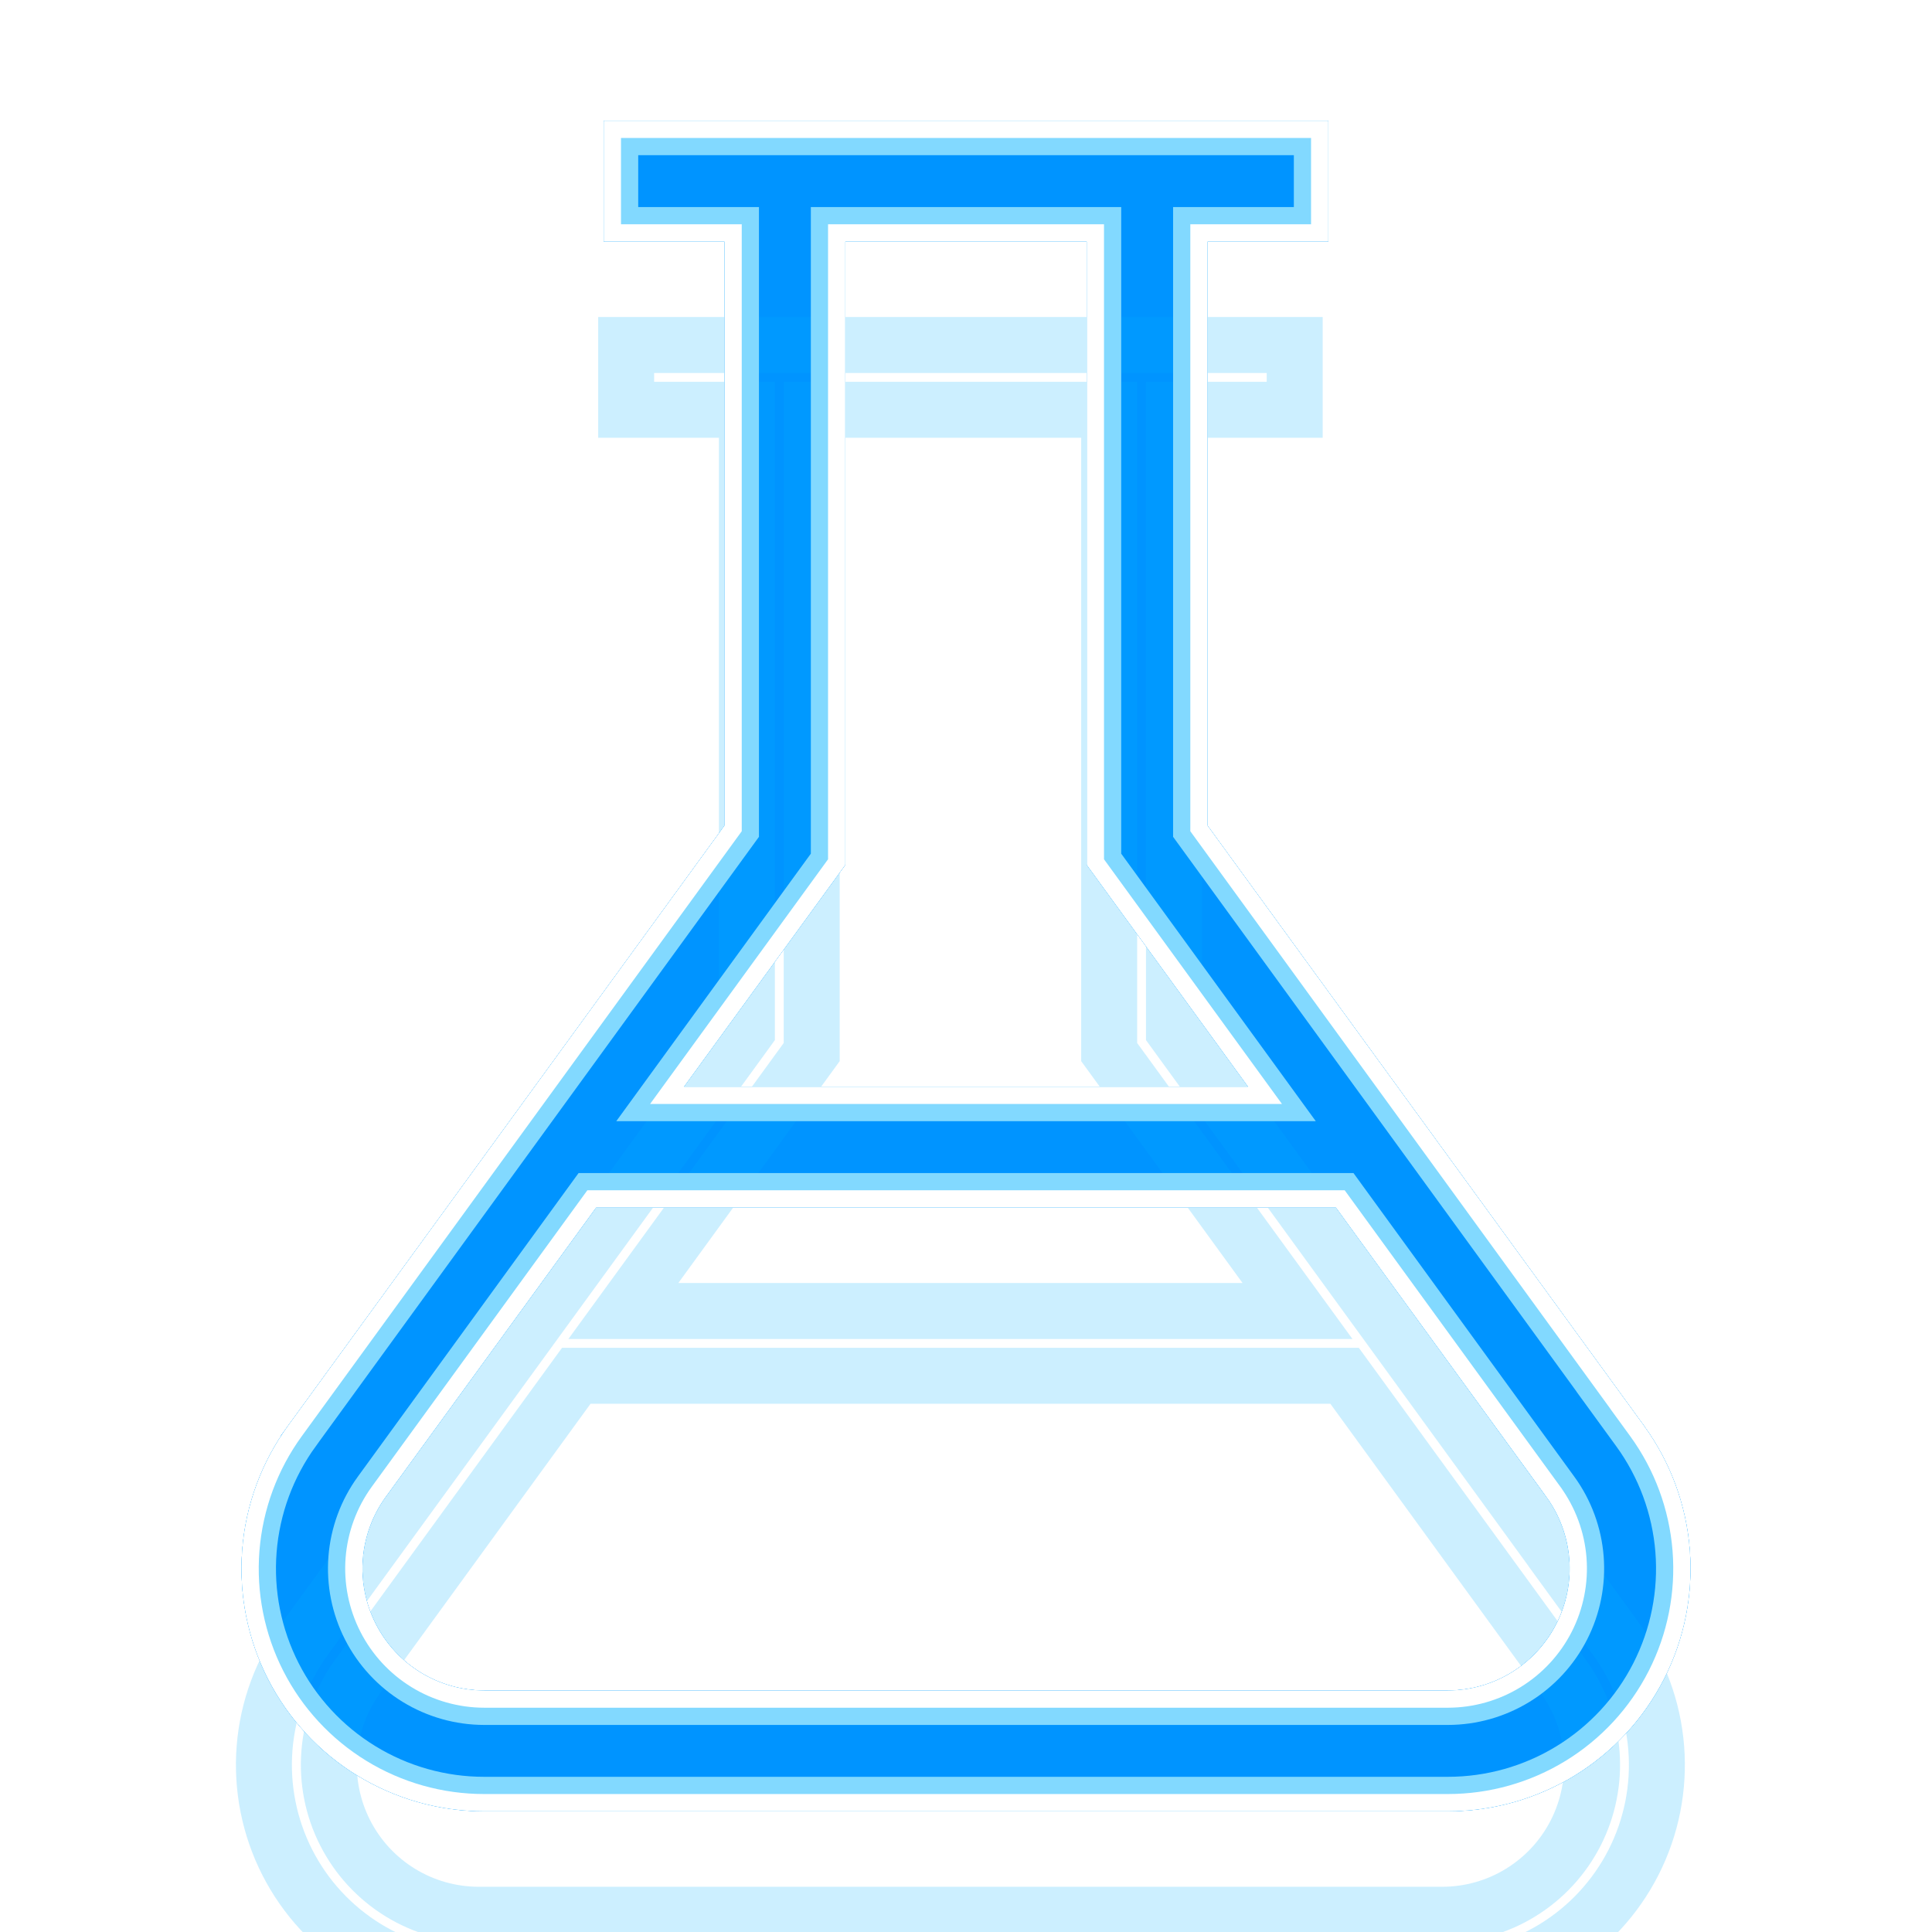 <svg width="136" height="136" viewBox="0 0 136 136" fill="none" xmlns="http://www.w3.org/2000/svg">
<g clip-path="url(#clip0)">
<g style="mix-blend-mode:hard-light" filter="url(#filter0_f)">
<path d="M51.002 15.031H44.471V10.469H91.533V15.031H85.002H83.033V17V58.119V58.759L83.409 59.277L111.866 98.407H111.861L114.137 101.535C115.777 103.789 116.761 106.453 116.981 109.231C117.201 112.01 116.648 114.795 115.383 117.279C114.119 119.763 112.191 121.848 109.815 123.305C107.438 124.761 104.705 125.531 101.918 125.531H101.917H34.083H34.082C31.295 125.531 28.562 124.761 26.185 123.305C23.809 121.848 21.881 119.763 20.616 117.279C19.352 114.795 18.799 112.01 19.018 109.231C19.238 106.453 20.223 103.789 21.863 101.535L21.863 101.535L52.595 59.277L52.971 58.759V58.119V17V15.031H51.002ZM59.502 15.031H57.533V17V60.241L46.549 75.342L44.274 78.469H48.142H87.862H91.73L89.455 75.342L78.472 60.241V17V15.031H76.502H59.502ZM101.921 120.969H101.923C103.868 120.967 105.775 120.428 107.432 119.411C109.09 118.394 110.434 116.938 111.317 115.205C112.199 113.472 112.586 111.529 112.434 109.59C112.282 107.652 111.598 105.792 110.456 104.218L110.454 104.216L95.635 83.841L95.045 83.031H94.042H41.962H40.959L40.37 83.842L25.554 104.216L25.553 104.218C24.411 105.792 23.726 107.652 23.574 109.59C23.422 111.529 23.809 113.472 24.692 115.205C25.574 116.938 26.919 118.394 28.576 119.411C30.234 120.428 32.14 120.967 34.085 120.969H34.087H101.921Z" stroke="#0094FF" stroke-width="3.939"/>
</g>
<g style="mix-blend-mode:hard-light" filter="url(#filter1_f)">
<path d="M51.002 14.425H45.078V11.075H90.927V14.425H85.002H82.427V17V58.119V58.956L82.919 59.633L110.676 97.801H110.671L113.647 101.892C115.221 104.055 116.166 106.612 116.377 109.279C116.588 111.946 116.058 114.62 114.843 117.004C113.629 119.388 111.779 121.39 109.498 122.788C107.217 124.186 104.593 124.925 101.918 124.925H101.917H34.083H34.082C31.407 124.925 28.783 124.186 26.502 122.788C24.221 121.39 22.37 119.388 21.156 117.004C19.942 114.62 19.411 111.946 19.623 109.279C19.834 106.612 20.779 104.055 22.353 101.892L22.353 101.891L53.085 59.633L53.578 58.956V58.119V17V14.425H51.002ZM59.502 14.425H56.927V17V60.044L46.059 74.985L43.084 79.075H48.142H87.862H92.92L89.945 74.985L79.078 60.044V17V14.425H76.502H59.502ZM101.921 121.575H101.924C103.981 121.573 105.996 121.003 107.749 119.927C109.502 118.852 110.923 117.313 111.857 115.48C112.79 113.648 113.199 111.593 113.038 109.543C112.878 107.493 112.154 105.527 110.946 103.862L110.944 103.86L96.125 83.485L95.353 82.425H94.042H41.962H40.651L39.879 83.485L25.064 103.86L25.062 103.862C23.855 105.527 23.131 107.493 22.97 109.543C22.809 111.593 23.218 113.648 24.152 115.48C25.085 117.313 26.506 118.852 28.259 119.927C30.012 121.003 32.028 121.573 34.084 121.575H34.087H101.921Z" stroke="#0094FF" stroke-width="5.151"/>
</g>
<g style="mix-blend-mode:hard-light" filter="url(#filter2_ddi)">
<path d="M51.002 15.031H44.471V10.469H91.533V15.031H85.002H83.033V17V58.119V58.759L83.409 59.277L111.866 98.407H111.861L114.137 101.535C115.777 103.789 116.761 106.453 116.981 109.231C117.201 112.01 116.648 114.795 115.383 117.279C114.119 119.763 112.191 121.848 109.815 123.305C107.438 124.761 104.705 125.531 101.918 125.531H101.917H34.083H34.082C31.295 125.531 28.562 124.761 26.185 123.305C23.809 121.848 21.881 119.763 20.616 117.279C19.352 114.795 18.799 112.01 19.018 109.231C19.238 106.453 20.223 103.789 21.863 101.535L21.863 101.535L52.595 59.277L52.971 58.759V58.119V17V15.031H51.002ZM59.502 15.031H57.533V17V60.241L46.549 75.342L44.274 78.469H48.142H87.862H91.73L89.455 75.342L78.472 60.241V17V15.031H76.502H59.502ZM101.921 120.969H101.923C103.868 120.967 105.775 120.428 107.432 119.411C109.09 118.394 110.434 116.938 111.317 115.205C112.199 113.472 112.586 111.529 112.434 109.59C112.282 107.652 111.598 105.792 110.456 104.218L110.454 104.216L95.635 83.841L95.045 83.031H94.042H41.962H40.959L40.37 83.842L25.554 104.216L25.553 104.218C24.411 105.792 23.726 107.652 23.574 109.59C23.422 111.529 23.809 113.472 24.692 115.205C25.574 116.938 26.919 118.394 28.576 119.411C30.234 120.428 32.14 120.967 34.085 120.969H34.087H101.921Z" stroke="#00B3FF" stroke-opacity="0.2" stroke-width="3.939"/>
</g>
<g filter="url(#filter3_f)">
<path d="M51.002 15.788H43.714V9.712H92.29V15.788H85.002H83.79V17V58.119V58.513L84.022 58.832L113.354 99.165H113.349L114.75 101.09C116.472 103.456 117.506 106.254 117.737 109.171C117.968 112.089 117.387 115.014 116.058 117.623C114.73 120.231 112.706 122.421 110.21 123.95C107.715 125.48 104.844 126.289 101.917 126.288H101.917H34.083H34.083C31.155 126.289 28.285 125.48 25.79 123.95C23.294 122.421 21.27 120.231 19.941 117.623C18.613 115.014 18.032 112.089 18.263 109.171C18.494 106.254 19.528 103.456 21.25 101.09L21.25 101.089L51.982 58.832L52.214 58.513V58.119V17V15.788H51.002ZM59.502 15.788H58.29V17V60.487L47.162 75.787L45.762 77.712H48.142H87.862H90.243L88.843 75.787L77.714 60.487V17V15.788H76.502H59.502ZM101.921 120.212H101.923C103.728 120.21 105.497 119.709 107.036 118.765C108.575 117.821 109.823 116.47 110.642 114.862C111.461 113.253 111.82 111.449 111.679 109.65C111.538 107.85 110.903 106.124 109.843 104.663L109.842 104.662L95.022 84.287L94.659 83.788H94.042H41.962H41.345L40.982 84.287L26.167 104.662L26.166 104.663C25.106 106.124 24.47 107.85 24.329 109.65C24.188 111.449 24.547 113.253 25.367 114.862C26.186 116.47 27.434 117.821 28.972 118.765C30.511 119.709 32.281 120.21 34.086 120.212H34.087H101.921Z" stroke="#82D9FF" stroke-width="2.424"/>
</g>
<g filter="url(#filter4_f)">
<path d="M51.002 16.394H43.108V9.106H92.896V16.394H85.002H84.396V17V58.119V58.316L84.512 58.475L114.544 99.77H114.539L115.24 100.733C117.028 103.19 118.101 106.094 118.341 109.124C118.58 112.153 117.977 115.19 116.598 117.898C115.219 120.606 113.118 122.879 110.527 124.467C107.936 126.055 104.956 126.895 101.917 126.894H101.917H34.083H34.083C31.044 126.895 28.064 126.055 25.473 124.467C22.882 122.879 20.78 120.606 19.401 117.898C18.022 115.19 17.419 112.153 17.659 109.124C17.899 106.094 18.972 103.19 20.76 100.733L20.76 100.733L51.492 58.475L51.608 58.316V58.119V17V16.394H51.002ZM59.502 16.394H58.896V17V60.684L47.652 76.144L46.952 77.106H48.142H87.862H89.052L88.352 76.144L77.108 60.684V17V16.394H76.502H59.502ZM101.921 119.606H101.922C103.616 119.604 105.276 119.134 106.719 118.249C108.163 117.363 109.333 116.096 110.102 114.587C110.871 113.077 111.207 111.385 111.075 109.697C110.943 108.009 110.346 106.39 109.352 105.019L109.352 105.018L94.532 84.644L94.35 84.394H94.042H41.962H41.654L41.472 84.644L26.657 105.018L26.656 105.019C25.662 106.39 25.066 108.009 24.933 109.697C24.801 111.385 25.138 113.077 25.907 114.587C26.675 116.096 27.846 117.363 29.289 118.249C30.733 119.134 32.393 119.604 34.086 119.606H34.087H101.921Z" stroke="white" stroke-width="1.212"/>
</g>
</g>
<defs>
<filter id="filter0_f" x="-10.267" y="-18.769" width="156.534" height="173.538" filterUnits="userSpaceOnUse" color-interpolation-filters="sRGB">
<feFlood flood-opacity="0" result="BackgroundImageFix"/>
<feBlend mode="normal" in="SourceGraphic" in2="BackgroundImageFix" result="shape"/>
<feGaussianBlur stdDeviation="13.634" result="effect1_foregroundBlur"/>
</filter>
<filter id="filter1_f" x="7.912" y="-0.59" width="120.175" height="137.179" filterUnits="userSpaceOnUse" color-interpolation-filters="sRGB">
<feFlood flood-opacity="0" result="BackgroundImageFix"/>
<feBlend mode="normal" in="SourceGraphic" in2="BackgroundImageFix" result="shape"/>
<feGaussianBlur stdDeviation="4.545" result="effect1_foregroundBlur"/>
</filter>
<filter id="filter2_ddi" x="5.185" y="5.773" width="125.629" height="142.633" filterUnits="userSpaceOnUse" color-interpolation-filters="sRGB">
<feFlood flood-opacity="0" result="BackgroundImageFix"/>
<feColorMatrix in="SourceAlpha" type="matrix" values="0 0 0 0 0 0 0 0 0 0 0 0 0 0 0 0 0 0 127 0" result="hardAlpha"/>
<feOffset dy="3.939"/>
<feGaussianBlur stdDeviation="1.515"/>
<feColorMatrix type="matrix" values="0 0 0 0 0 0 0 0 0 0.051 0 0 0 0 0.082 0 0 0 0.7 0"/>
<feBlend mode="multiply" in2="BackgroundImageFix" result="effect1_dropShadow"/>
<feColorMatrix in="SourceAlpha" type="matrix" values="0 0 0 0 0 0 0 0 0 0 0 0 0 0 0 0 0 0 127 0" result="hardAlpha"/>
<feOffset dy="9.09"/>
<feGaussianBlur stdDeviation="5.908"/>
<feColorMatrix type="matrix" values="0 0 0 0 0 0 0 0 0 0.4 0 0 0 0 1 0 0 0 1 0"/>
<feBlend mode="color-dodge" in2="effect1_dropShadow" result="effect2_dropShadow"/>
<feBlend mode="normal" in="SourceGraphic" in2="effect2_dropShadow" result="shape"/>
<feColorMatrix in="SourceAlpha" type="matrix" values="0 0 0 0 0 0 0 0 0 0 0 0 0 0 0 0 0 0 127 0" result="hardAlpha"/>
<feOffset dx="-0.394" dy="0.788"/>
<feGaussianBlur stdDeviation="0.197"/>
<feComposite in2="hardAlpha" operator="arithmetic" k2="-1" k3="1"/>
<feColorMatrix type="matrix" values="0 0 0 0 1 0 0 0 0 1 0 0 0 0 1 0 0 0 0.5 0"/>
<feBlend mode="normal" in2="shape" result="effect3_innerShadow"/>
</filter>
<filter id="filter3_f" x="16.396" y="7.894" width="103.208" height="120.212" filterUnits="userSpaceOnUse" color-interpolation-filters="sRGB">
<feFlood flood-opacity="0" result="BackgroundImageFix"/>
<feBlend mode="normal" in="SourceGraphic" in2="BackgroundImageFix" result="shape"/>
<feGaussianBlur stdDeviation="0.303" result="effect1_foregroundBlur"/>
</filter>
<filter id="filter4_f" x="16.598" y="8.096" width="102.804" height="119.808" filterUnits="userSpaceOnUse" color-interpolation-filters="sRGB">
<feFlood flood-opacity="0" result="BackgroundImageFix"/>
<feBlend mode="normal" in="SourceGraphic" in2="BackgroundImageFix" result="shape"/>
<feGaussianBlur stdDeviation="0.202" result="effect1_foregroundBlur"/>
</filter>
<clipPath id="clip0">
<rect width="136" height="136" fill="white"/>
</clipPath>
</defs>
</svg>
